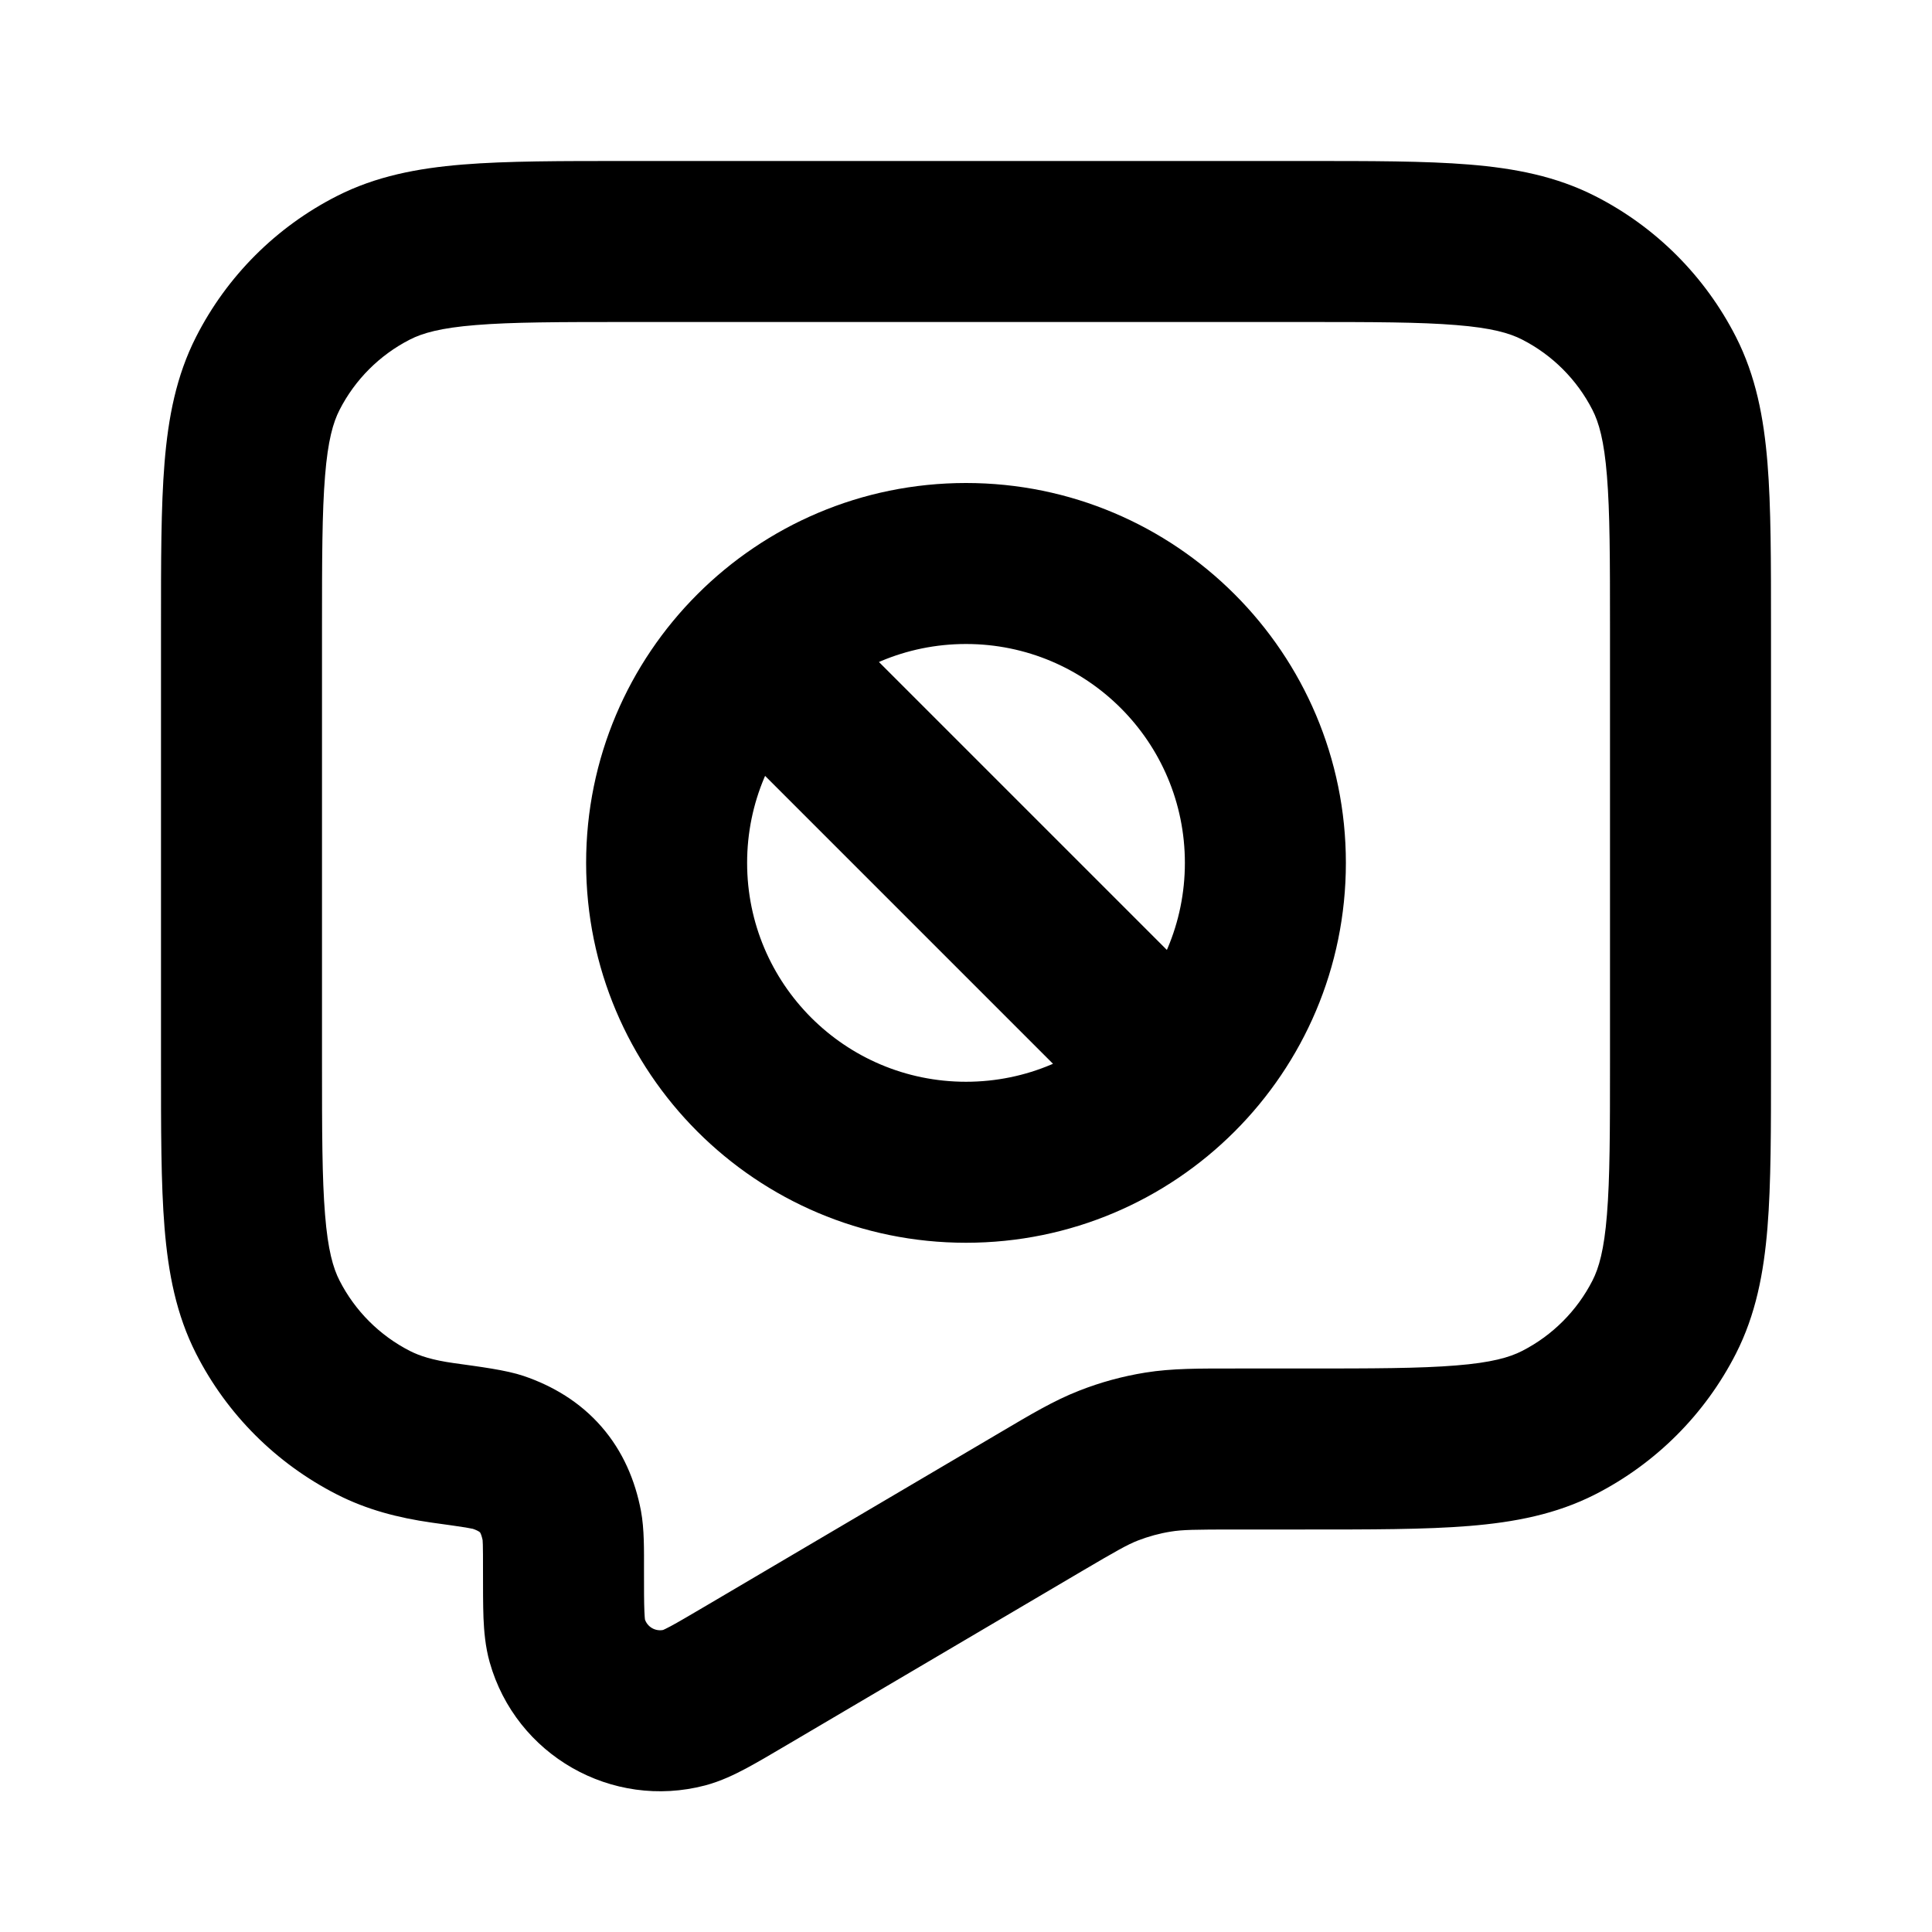 <svg width="24" height="24" viewBox="0 0 24 24" fill="none" xmlns="http://www.w3.org/2000/svg">
<path d="M3.327 16.362L4.218 15.908L4.218 15.908L3.327 16.362ZM4.638 17.673L4.184 18.564L4.184 18.564L4.638 17.673ZM20.673 16.362L21.564 16.816L20.673 16.362ZM19.362 17.673L19.816 18.564L19.362 17.673ZM19.362 3.327L19.816 2.436V2.436L19.362 3.327ZM20.673 4.638L21.564 4.184V4.184L20.673 4.638ZM4.638 3.327L4.184 2.436L4.638 3.327ZM3.327 4.638L2.436 4.184L3.327 4.638ZM9.283 20.806L9.79 21.668L9.79 21.668L9.283 20.806ZM12.917 18.665L12.41 17.803L12.41 17.803L12.917 18.665ZM5.499 17.923L5.638 16.933H5.638L5.499 17.923ZM13.771 18.206L13.407 17.275H13.407L13.771 18.206ZM14.386 18.038L14.227 17.051H14.227L14.386 18.038ZM7.045 20.378L6.083 20.649L6.083 20.649L7.045 20.378ZM8.505 21.212L8.251 20.245H8.251L8.505 21.212ZM6.979 18.954L7.962 18.767V18.767L6.979 18.954ZM6.185 18.041L6.506 17.093L6.506 17.093L6.185 18.041ZM10.228 7.533C9.837 7.142 9.204 7.142 8.813 7.533C8.423 7.923 8.423 8.556 8.813 8.947L10.228 7.533ZM13.772 13.906C14.163 14.296 14.796 14.296 15.187 13.906C15.577 13.515 15.577 12.882 15.187 12.492L13.772 13.906ZM7.8 4H16.2V2H7.8V4ZM20 7.8V13.2H22V7.8H20ZM4 13.2V7.8H2V13.2H4ZM2 13.2C2 14.024 1.999 14.701 2.044 15.252C2.09 15.814 2.189 16.331 2.436 16.816L4.218 15.908C4.138 15.752 4.073 15.527 4.038 15.089C4.001 14.639 4 14.057 4 13.2H2ZM5.092 16.782C4.716 16.59 4.41 16.284 4.218 15.908L2.436 16.816C2.819 17.569 3.431 18.18 4.184 18.564L5.092 16.782ZM20 13.2C20 14.057 19.999 14.639 19.962 15.089C19.927 15.527 19.862 15.752 19.782 15.908L21.564 16.816C21.811 16.331 21.91 15.814 21.956 15.252C22.001 14.701 22 14.024 22 13.2H20ZM16.2 19C17.024 19 17.701 19.001 18.252 18.956C18.814 18.91 19.331 18.811 19.816 18.564L18.908 16.782C18.752 16.862 18.527 16.927 18.089 16.962C17.639 16.999 17.057 17 16.2 17V19ZM19.782 15.908C19.59 16.284 19.284 16.59 18.908 16.782L19.816 18.564C20.569 18.18 21.18 17.569 21.564 16.816L19.782 15.908ZM16.2 4C17.057 4 17.639 4.001 18.089 4.038C18.527 4.073 18.752 4.138 18.908 4.218L19.816 2.436C19.331 2.189 18.814 2.09 18.252 2.044C17.701 1.999 17.024 2 16.2 2V4ZM22 7.8C22 6.976 22.001 6.299 21.956 5.748C21.91 5.186 21.811 4.669 21.564 4.184L19.782 5.092C19.862 5.248 19.927 5.473 19.962 5.911C19.999 6.361 20 6.943 20 7.8H22ZM18.908 4.218C19.284 4.41 19.59 4.716 19.782 5.092L21.564 4.184C21.18 3.431 20.569 2.819 19.816 2.436L18.908 4.218ZM7.8 2C6.976 2 6.299 1.999 5.748 2.044C5.186 2.09 4.669 2.189 4.184 2.436L5.092 4.218C5.248 4.138 5.473 4.073 5.911 4.038C6.361 4.001 6.943 4 7.8 4V2ZM4 7.8C4 6.943 4.001 6.361 4.038 5.911C4.073 5.473 4.138 5.248 4.218 5.092L2.436 4.184C2.189 4.669 2.09 5.186 2.044 5.748C1.999 6.299 2 6.976 2 7.8H4ZM4.184 2.436C3.431 2.819 2.819 3.431 2.436 4.184L4.218 5.092C4.41 4.716 4.716 4.41 5.092 4.218L4.184 2.436ZM9.79 21.668L13.425 19.526L12.41 17.803L8.775 19.945L9.79 21.668ZM5.638 16.933C5.372 16.896 5.212 16.843 5.092 16.782L4.184 18.564C4.556 18.754 4.946 18.855 5.36 18.914L5.638 16.933ZM16.2 17H15.354V19H16.2V17ZM13.425 19.526C13.872 19.263 14.003 19.189 14.135 19.137L13.407 17.275C13.091 17.398 12.803 17.571 12.41 17.803L13.425 19.526ZM15.354 17C14.898 17 14.561 16.997 14.227 17.051L14.545 19.026C14.685 19.003 14.836 19 15.354 19V17ZM14.135 19.137C14.267 19.086 14.405 19.048 14.545 19.026L14.227 17.051C13.947 17.096 13.671 17.171 13.407 17.275L14.135 19.137ZM6 19.502C6 19.732 6 19.935 6.006 20.099C6.013 20.259 6.028 20.454 6.083 20.649L8.008 20.106C8.018 20.142 8.01 20.137 8.005 20.018C8 19.904 8 19.749 8 19.502H6ZM8.775 19.945C8.562 20.07 8.429 20.149 8.328 20.203C8.223 20.259 8.215 20.254 8.251 20.245L8.76 22.179C8.956 22.127 9.131 22.041 9.272 21.966C9.417 21.888 9.592 21.785 9.79 21.668L8.775 19.945ZM6.083 20.649C6.409 21.804 7.6 22.484 8.76 22.179L8.251 20.245C8.145 20.273 8.037 20.211 8.008 20.106L6.083 20.649ZM8 19.502C8 19.261 8.005 18.995 7.962 18.767L5.997 19.14C5.993 19.119 5.996 19.123 5.998 19.19C6 19.258 6 19.35 6 19.502H8ZM5.36 18.914C5.558 18.941 5.689 18.96 5.785 18.975C5.89 18.993 5.895 18.998 5.864 18.988L6.506 17.093C6.284 17.018 5.958 16.978 5.638 16.933L5.36 18.914ZM7.962 18.767C7.891 18.395 7.741 18.032 7.472 17.723C7.203 17.414 6.864 17.215 6.506 17.093L5.864 18.988C5.912 19.004 5.938 19.018 5.95 19.026C5.957 19.03 5.96 19.033 5.961 19.034C5.962 19.035 5.963 19.035 5.963 19.035C5.963 19.035 5.963 19.035 5.963 19.035C5.963 19.035 5.963 19.035 5.963 19.036C5.963 19.036 5.964 19.036 5.964 19.037C5.965 19.039 5.967 19.043 5.97 19.049C5.977 19.063 5.987 19.091 5.997 19.14L7.962 18.767ZM14.719 10.719C14.719 12.221 13.502 13.438 12 13.438V15.438C14.606 15.438 16.719 13.326 16.719 10.719H14.719ZM12 13.438C10.498 13.438 9.281 12.221 9.281 10.719H7.281C7.281 13.326 9.394 15.438 12 15.438V13.438ZM9.281 10.719C9.281 9.217 10.498 8 12 8V6C9.394 6 7.281 8.113 7.281 10.719H9.281ZM12 8C13.502 8 14.719 9.217 14.719 10.719H16.719C16.719 8.113 14.606 6 12 6V8ZM8.813 8.947L13.772 13.906L15.187 12.492L10.228 7.533L8.813 8.947Z" fill="currentColor"/>
</svg>
